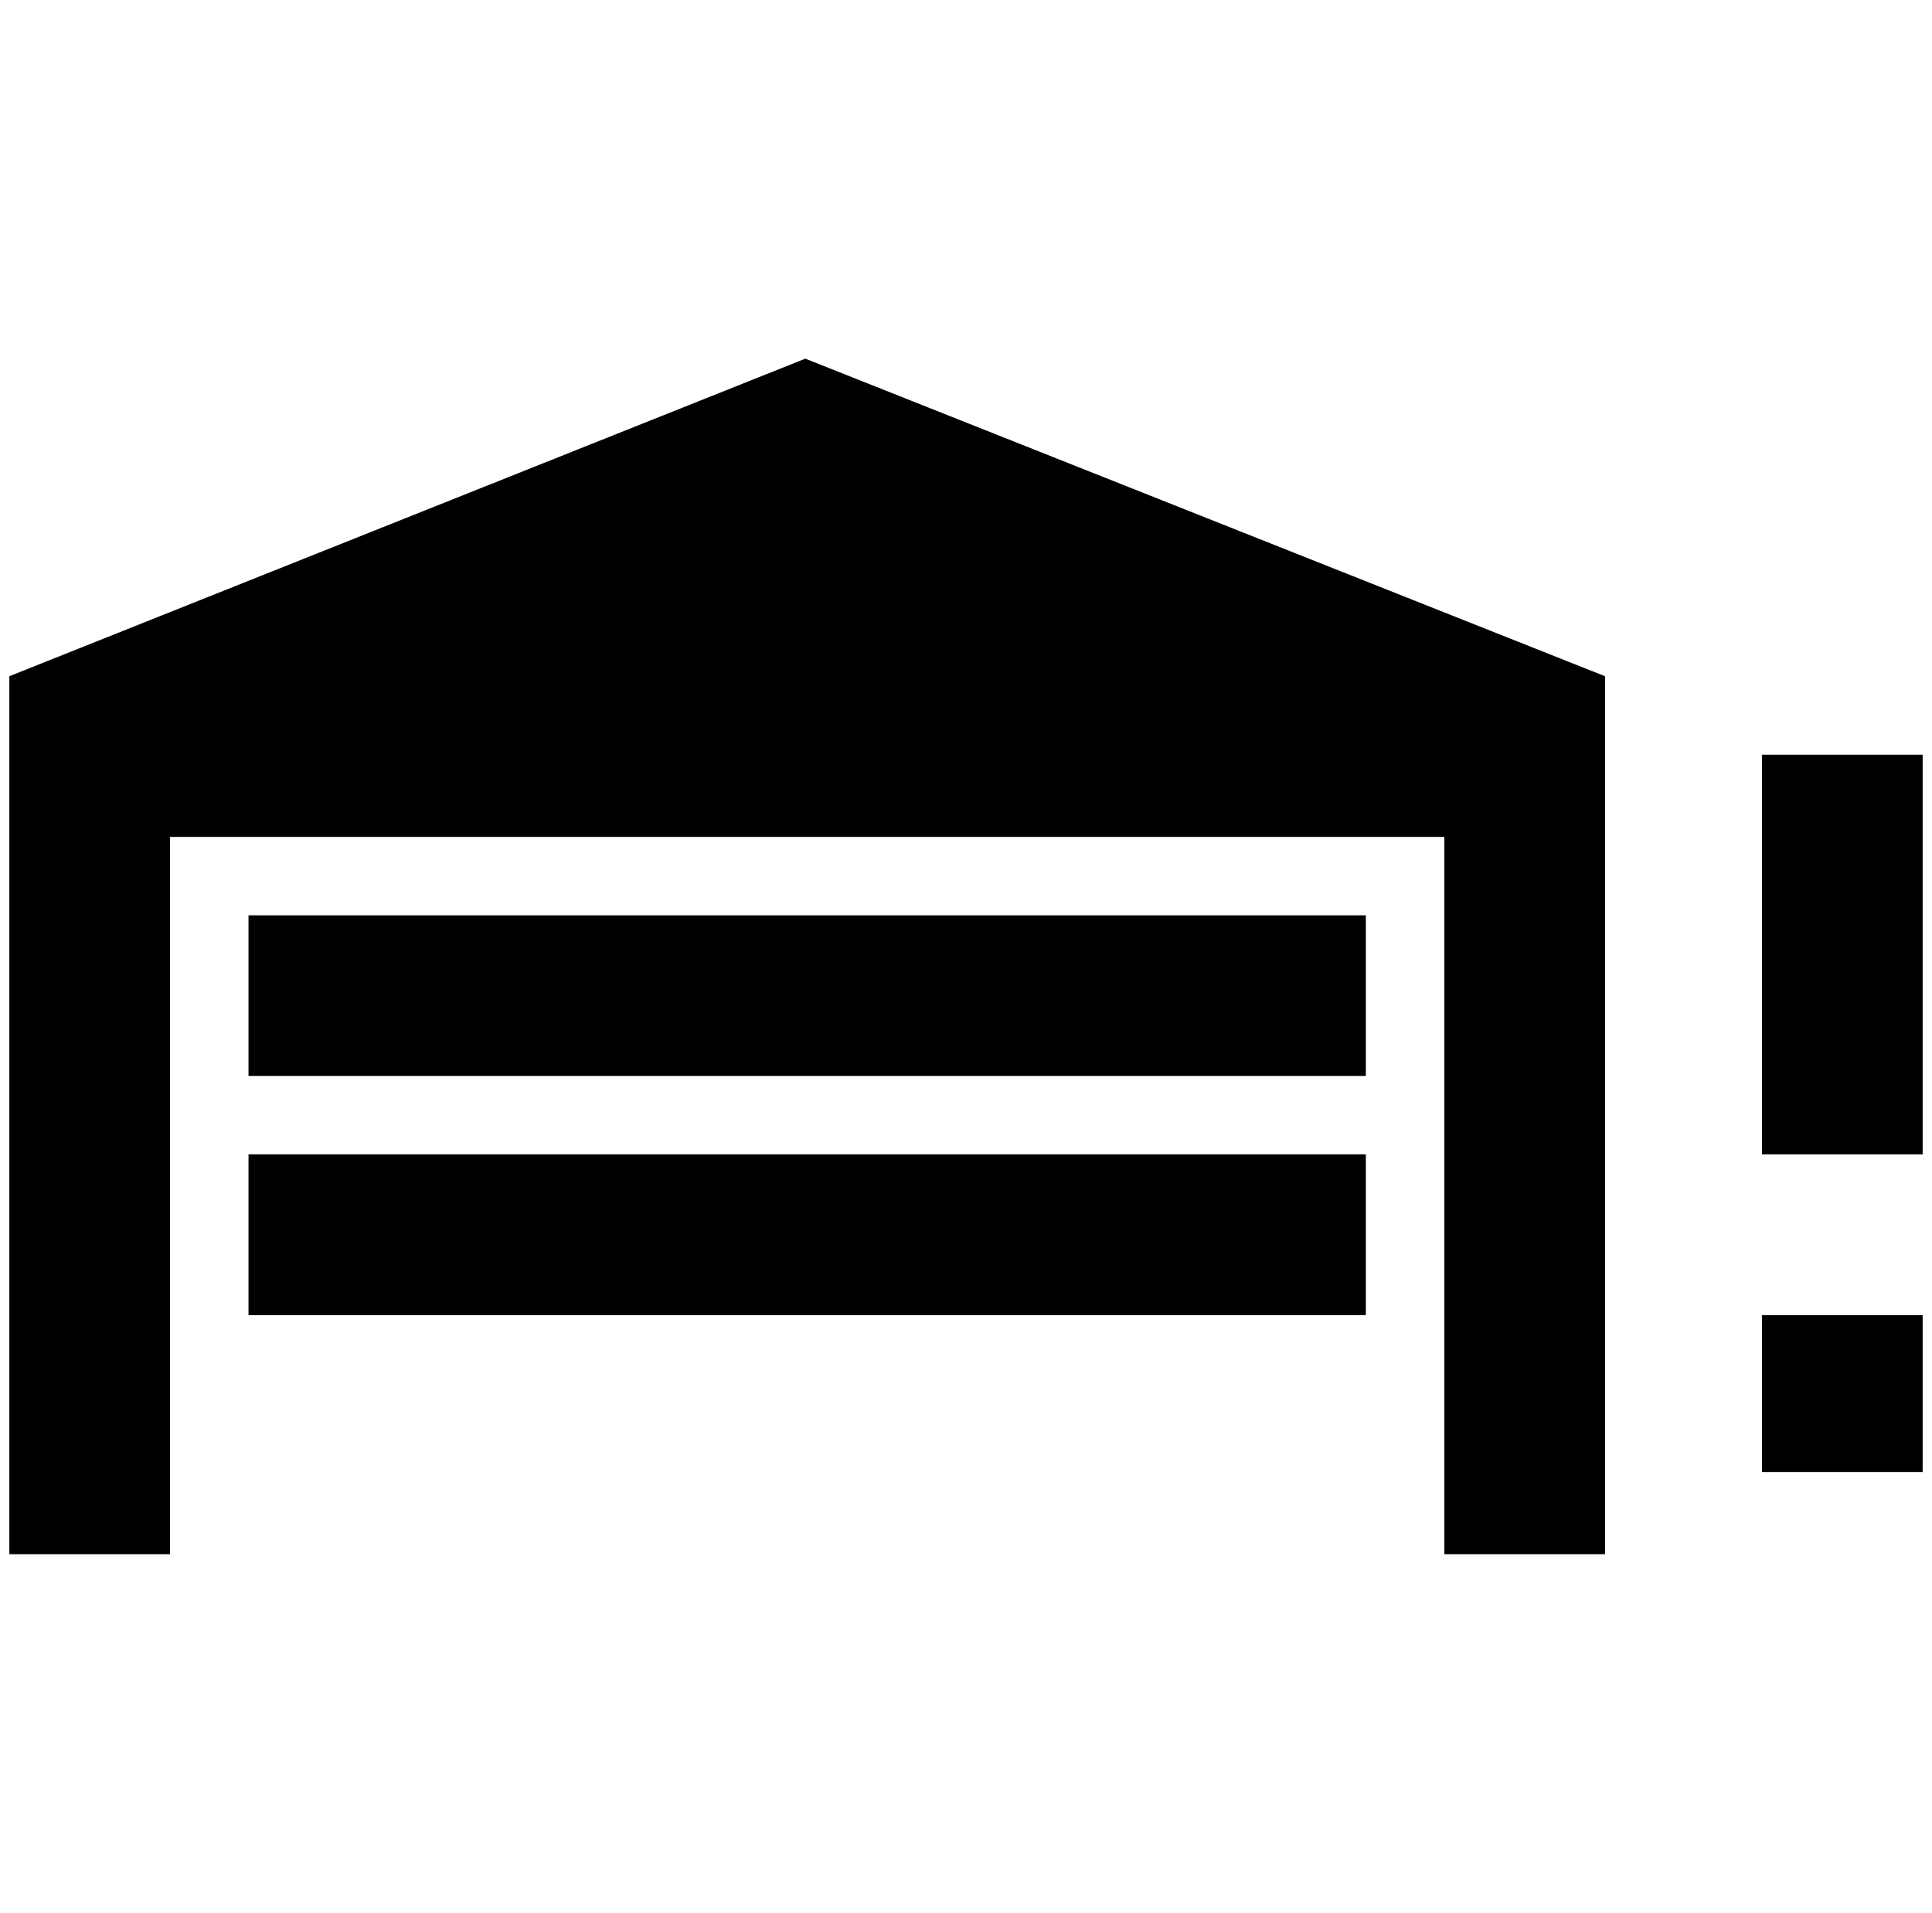 <?xml version="1.0" standalone="no"?>
<!DOCTYPE svg PUBLIC "-//W3C//DTD SVG 1.1//EN" "http://www.w3.org/Graphics/SVG/1.1/DTD/svg11.dtd" >
<svg xmlns="http://www.w3.org/2000/svg" xmlns:xlink="http://www.w3.org/1999/xlink" version="1.1" viewBox="-10 0 2068 2048">
   <path fill="currentColor"
d="M1708 724v940h-172v-768h-1364v768h-172v-940l852 -340zM1452 980h-1196v172h1196v-172zM1452 1236h-1196v172h1196v-172zM1876 1236v-428h172v428h-172zM1876 1576v-168h172v168h-172z" />
</svg>
